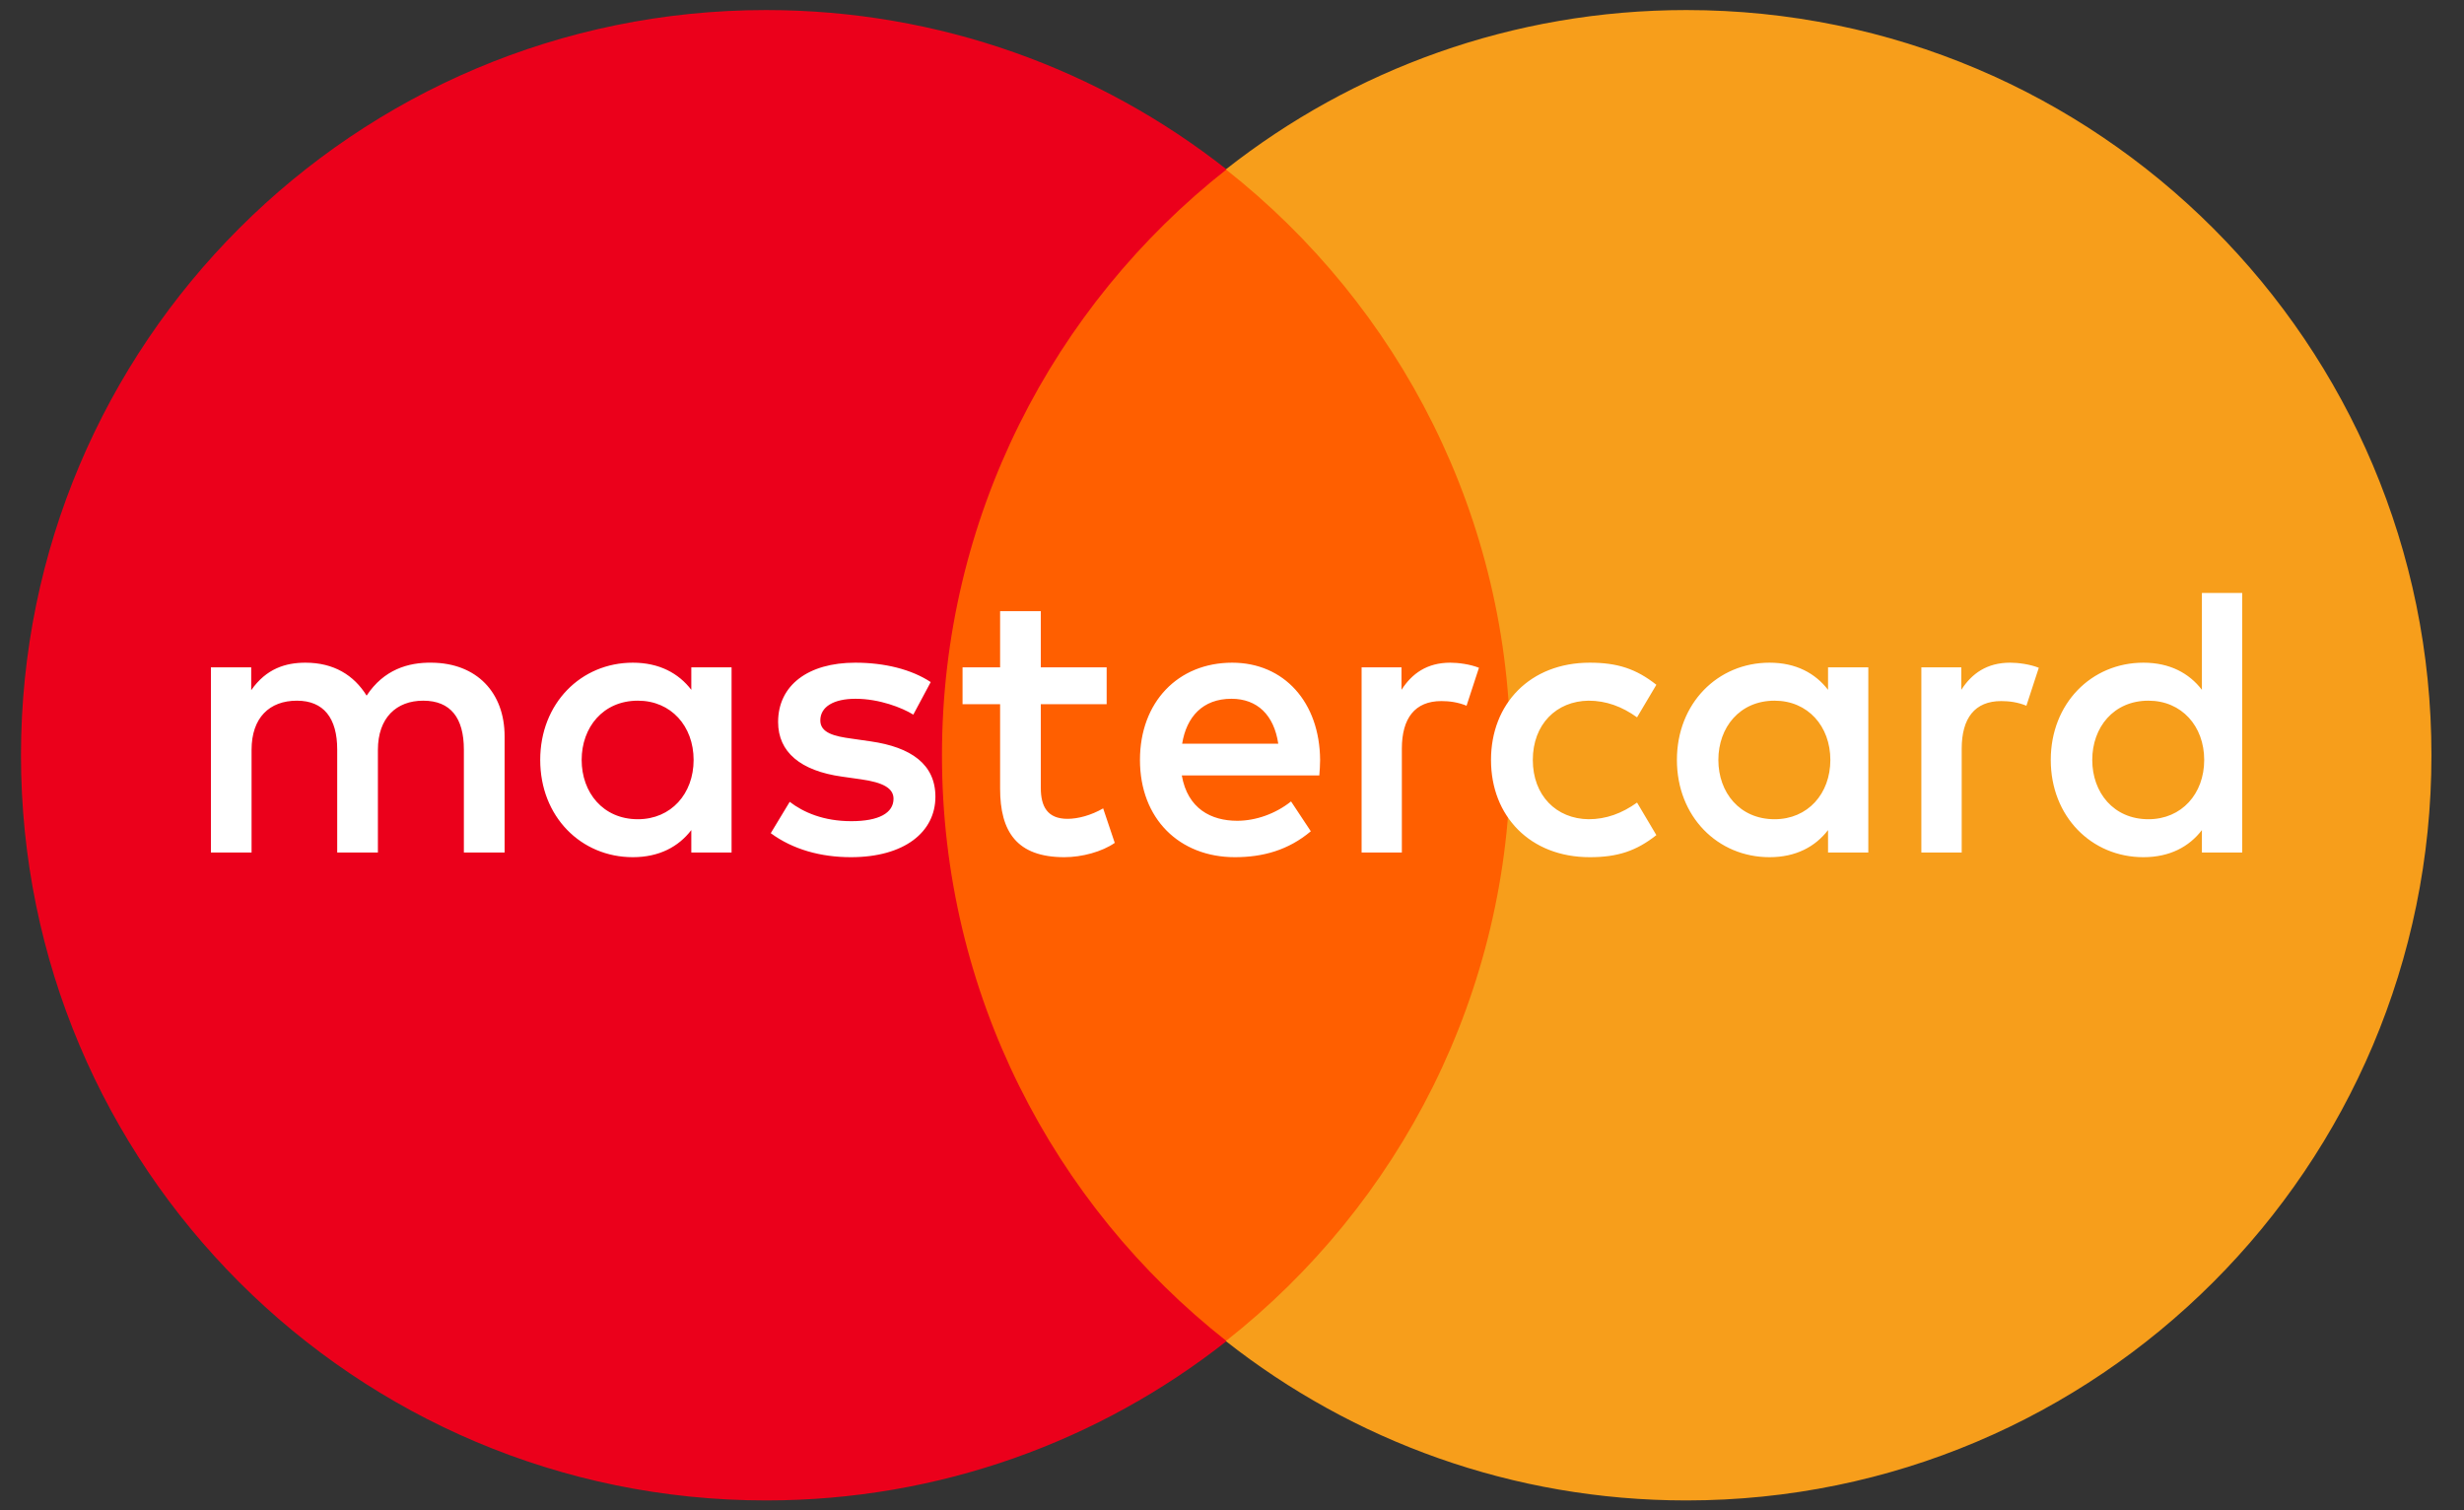 <?xml version="1.0" encoding="UTF-8"?> <svg xmlns="http://www.w3.org/2000/svg" width="62" height="38" viewBox="0 0 62 38" fill="none"><rect x="0" y="0" width="62" height="38" fill="#333333" stroke="none"/> <path d="M39.056 33.747H22.651V4.265H39.056V33.747Z" fill="#FF5F00"></path> <path d="M23.702 19.003C23.702 13.022 26.502 7.695 30.863 4.262C27.674 1.751 23.65 0.253 19.276 0.253C8.922 0.253 0.528 8.647 0.528 19.003C0.528 29.358 8.922 37.753 19.276 37.753C23.65 37.753 27.674 36.255 30.863 33.744C26.502 30.311 23.702 24.983 23.702 19.003Z" fill="#EB001B"></path> <path d="M61.181 19.003C61.181 29.358 52.787 37.753 42.433 37.753C38.059 37.753 34.035 36.255 30.845 33.744C35.207 30.311 38.007 24.983 38.007 19.003C38.007 13.022 35.207 7.695 30.845 4.262C34.035 1.751 38.059 0.253 42.433 0.253C52.787 0.253 61.181 8.647 61.181 19.003Z" fill="#F79E1B"></path> <path d="M14.636 19.121C14.636 18.302 15.173 17.63 16.05 17.63C16.888 17.63 17.453 18.273 17.453 19.121C17.453 19.969 16.888 20.613 16.05 20.613C15.173 20.613 14.636 19.94 14.636 19.121ZM18.408 19.121V16.792H17.395V17.357C17.074 16.938 16.586 16.674 15.924 16.674C14.617 16.674 13.593 17.699 13.593 19.121C13.593 20.545 14.617 21.568 15.924 21.568C16.586 21.568 17.074 21.305 17.395 20.886V21.451H18.408V19.121ZM52.646 19.121C52.646 18.302 53.182 17.63 54.059 17.63C54.898 17.63 55.463 18.273 55.463 19.121C55.463 19.969 54.898 20.613 54.059 20.613C53.182 20.613 52.646 19.94 52.646 19.121ZM56.419 19.121V14.92H55.405V17.357C55.084 16.938 54.596 16.674 53.933 16.674C52.627 16.674 51.602 17.699 51.602 19.121C51.602 20.545 52.627 21.568 53.933 21.568C54.596 21.568 55.084 21.305 55.405 20.886V21.451H56.419V19.121ZM30.985 17.582C31.637 17.582 32.057 17.991 32.164 18.712H29.746C29.854 18.039 30.263 17.582 30.985 17.582ZM31.005 16.674C29.639 16.674 28.684 17.669 28.684 19.121C28.684 20.603 29.678 21.568 31.073 21.568C31.775 21.568 32.417 21.393 32.983 20.916L32.486 20.165C32.096 20.476 31.598 20.652 31.131 20.652C30.478 20.652 29.883 20.35 29.737 19.511H33.197C33.207 19.385 33.217 19.258 33.217 19.121C33.207 17.669 32.31 16.674 31.005 16.674ZM43.238 19.121C43.238 18.302 43.775 17.63 44.652 17.63C45.49 17.63 46.056 18.273 46.056 19.121C46.056 19.969 45.49 20.613 44.652 20.613C43.775 20.613 43.238 19.94 43.238 19.121ZM47.011 19.121V16.792H45.998V17.357C45.675 16.938 45.189 16.674 44.526 16.674C43.219 16.674 42.195 17.699 42.195 19.121C42.195 20.545 43.219 21.568 44.526 21.568C45.189 21.568 45.675 21.305 45.998 20.886V21.451H47.011V19.121ZM37.517 19.121C37.517 20.535 38.501 21.568 40.002 21.568C40.704 21.568 41.172 21.412 41.678 21.013L41.192 20.194C40.811 20.467 40.412 20.613 39.972 20.613C39.163 20.603 38.569 20.018 38.569 19.121C38.569 18.224 39.163 17.64 39.972 17.63C40.412 17.63 40.811 17.776 41.192 18.049L41.678 17.23C41.172 16.831 40.704 16.674 40.002 16.674C38.501 16.674 37.517 17.708 37.517 19.121ZM50.579 16.674C49.994 16.674 49.614 16.948 49.351 17.357V16.792H48.346V21.451H49.361V18.839C49.361 18.068 49.692 17.64 50.355 17.64C50.56 17.64 50.774 17.669 50.989 17.757L51.301 16.802C51.077 16.713 50.784 16.674 50.579 16.674ZM23.419 17.162C22.932 16.841 22.26 16.674 21.519 16.674C20.339 16.674 19.579 17.24 19.579 18.166C19.579 18.926 20.145 19.395 21.187 19.541L21.666 19.609C22.221 19.687 22.483 19.833 22.483 20.097C22.483 20.457 22.113 20.662 21.421 20.662C20.719 20.662 20.213 20.438 19.871 20.175L19.394 20.964C19.949 21.373 20.651 21.568 21.411 21.568C22.757 21.568 23.537 20.935 23.537 20.047C23.537 19.229 22.923 18.8 21.909 18.654L21.431 18.585C20.993 18.527 20.641 18.44 20.641 18.127C20.641 17.786 20.973 17.582 21.528 17.582C22.123 17.582 22.699 17.806 22.981 17.981L23.419 17.162ZM36.492 16.674C35.907 16.674 35.527 16.948 35.265 17.357V16.792H34.261V21.451H35.274V18.839C35.274 18.068 35.605 17.64 36.268 17.64C36.473 17.64 36.687 17.669 36.902 17.757L37.214 16.802C36.99 16.713 36.697 16.674 36.492 16.674ZM27.846 16.792H26.189V15.378H25.165V16.792H24.22V17.718H25.165V19.843C25.165 20.924 25.584 21.568 26.782 21.568C27.222 21.568 27.729 21.432 28.05 21.208L27.758 20.34C27.455 20.515 27.124 20.603 26.861 20.603C26.354 20.603 26.189 20.291 26.189 19.823V17.718H27.846V16.792ZM12.697 21.451V18.527C12.697 17.425 11.995 16.684 10.863 16.674C10.269 16.664 9.655 16.85 9.225 17.503C8.904 16.987 8.398 16.674 7.686 16.674C7.188 16.674 6.702 16.821 6.321 17.366V16.792H5.307V21.451H6.33V18.868C6.33 18.059 6.779 17.63 7.471 17.63C8.144 17.63 8.485 18.068 8.485 18.858V21.451H9.509V18.868C9.509 18.059 9.976 17.63 10.649 17.63C11.341 17.63 11.672 18.068 11.672 18.858V21.451H12.697Z" fill="white"></path> </svg> 